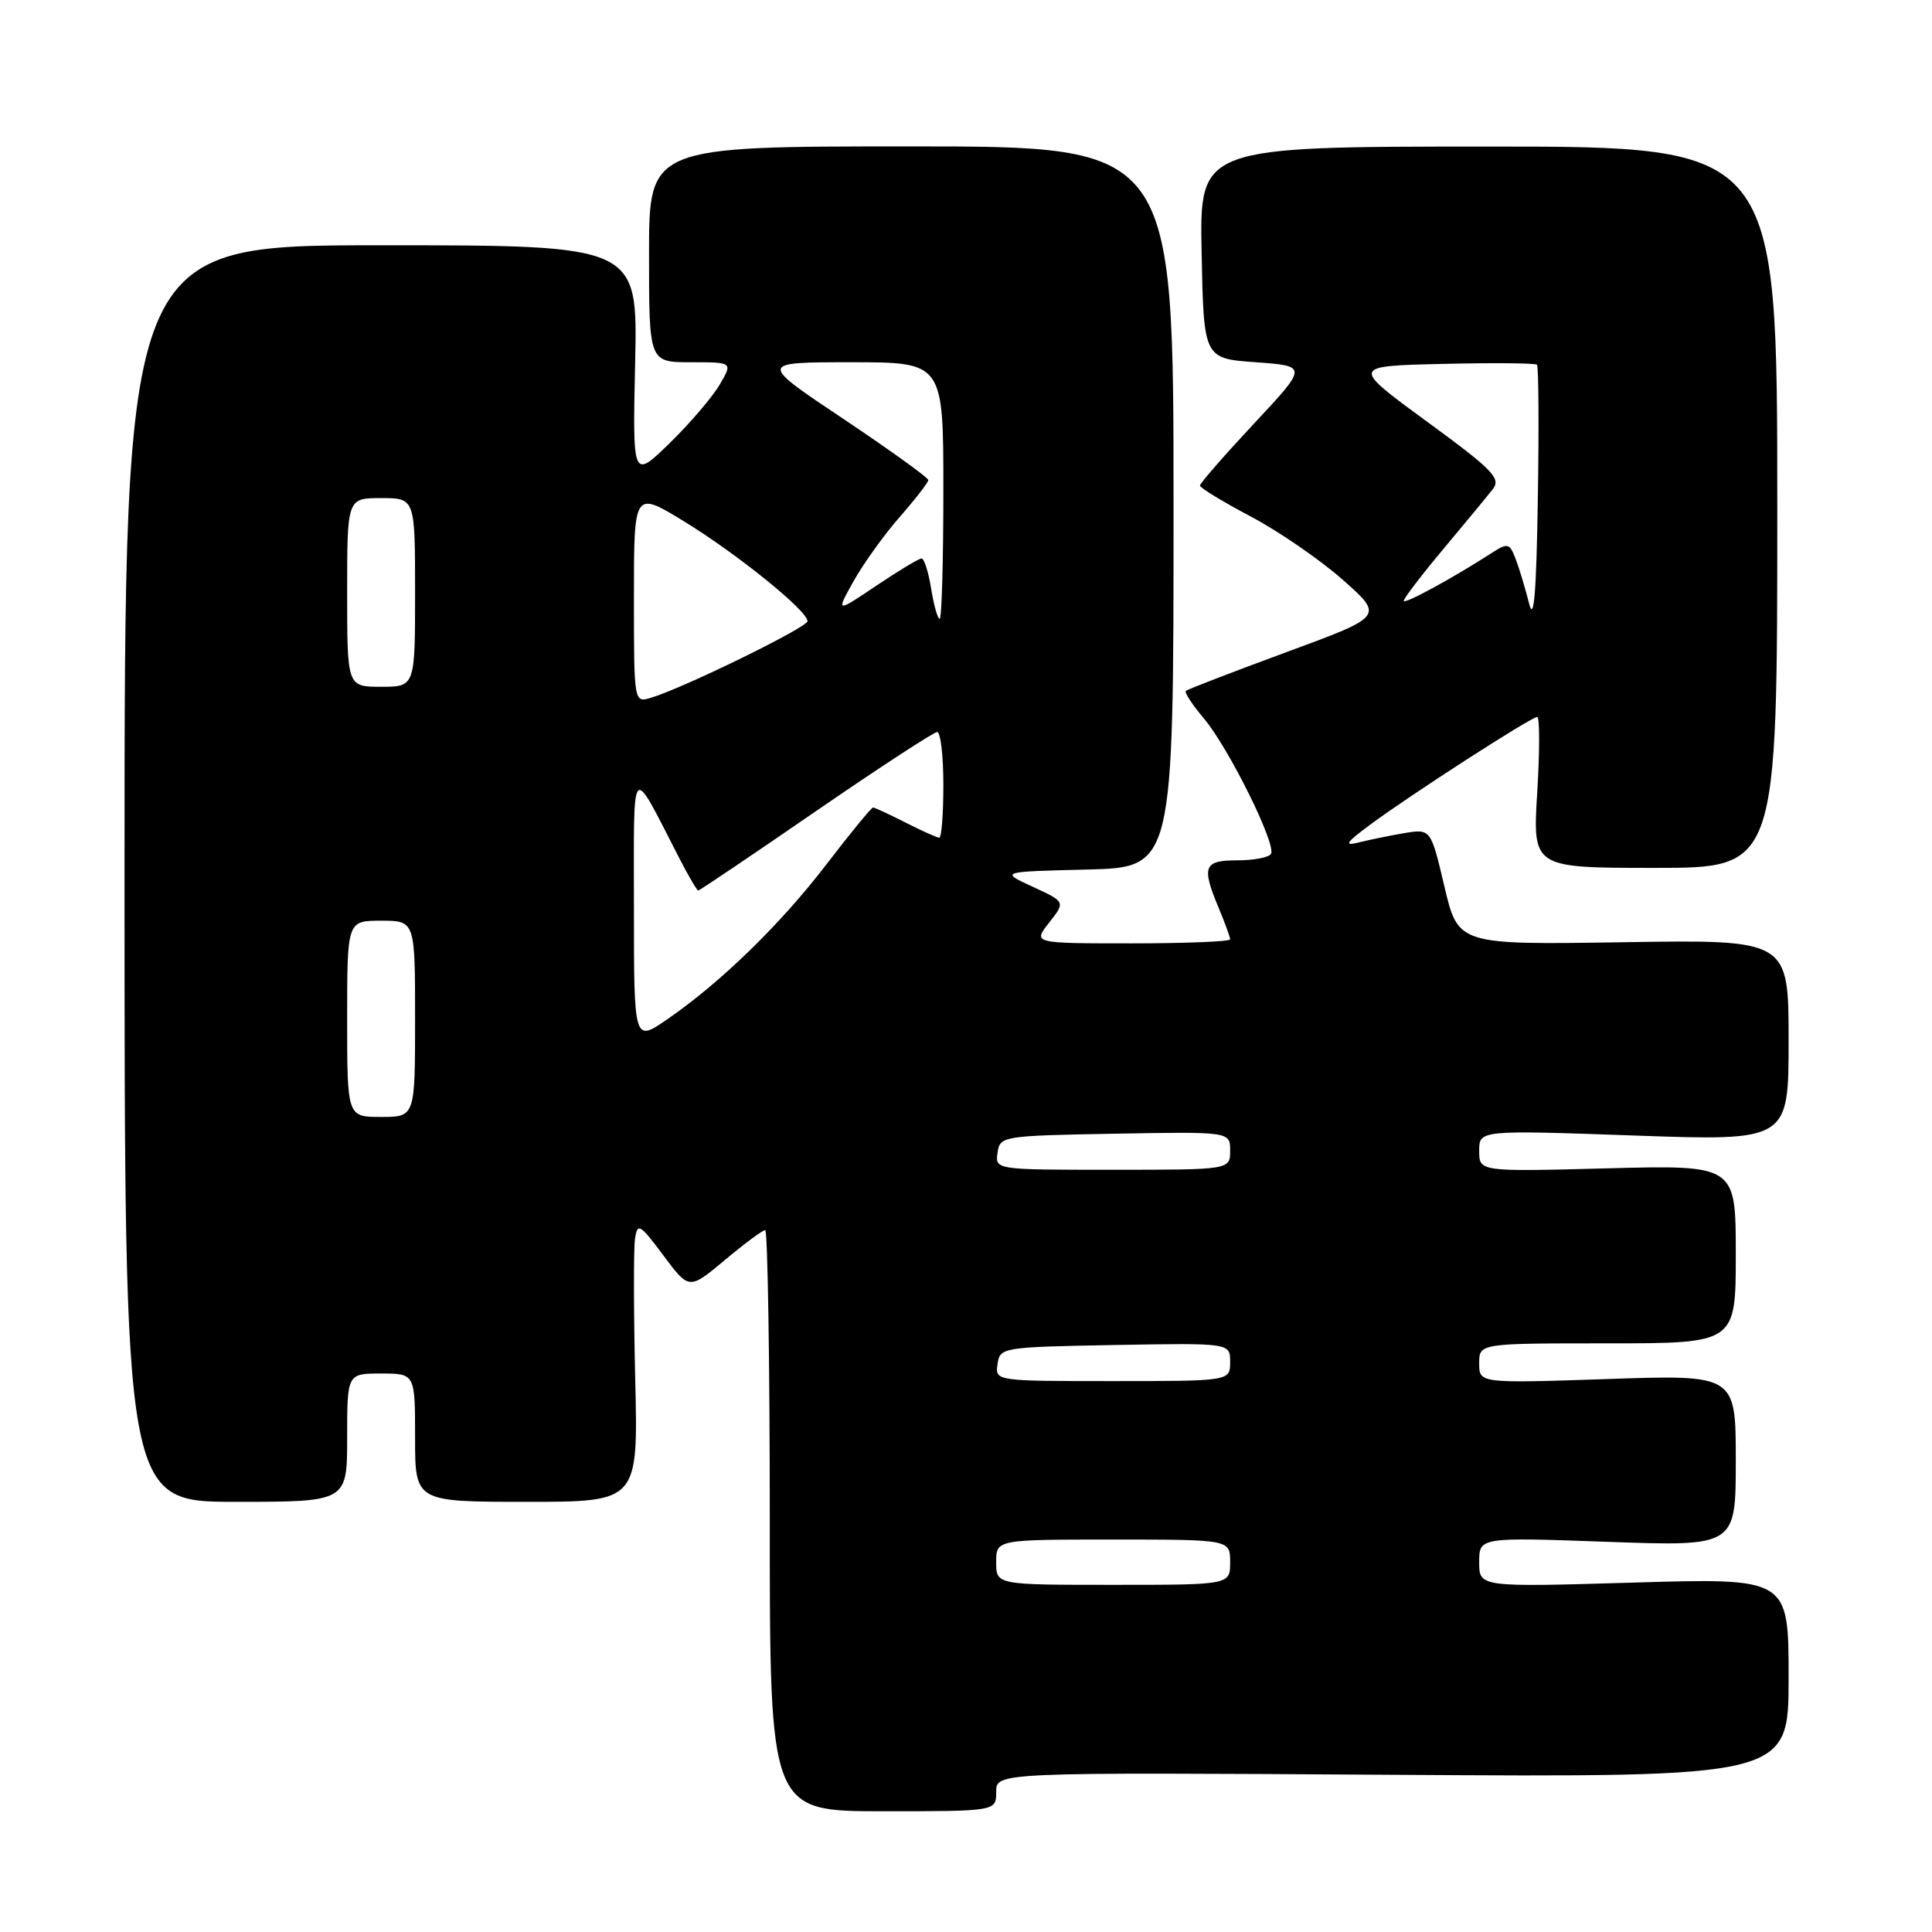 <?xml version="1.0" encoding="UTF-8" standalone="no"?>
<!DOCTYPE svg PUBLIC "-//W3C//DTD SVG 1.1//EN" "http://www.w3.org/Graphics/SVG/1.1/DTD/svg11.dtd" >
<svg xmlns="http://www.w3.org/2000/svg" xmlns:xlink="http://www.w3.org/1999/xlink" version="1.1" viewBox="0 0 256 256">
 <g >
 <path fill="currentColor"
d=" M 132.00 237.42 C 132.00 234.84 132.00 234.84 184.50 235.17 C 237.00 235.50 237.00 235.50 237.00 222.30 C 237.00 209.09 237.00 209.09 216.50 209.70 C 196.00 210.31 196.00 210.31 196.00 207.00 C 196.00 203.69 196.00 203.69 213.00 204.30 C 230.00 204.91 230.00 204.91 230.00 193.53 C 230.00 182.15 230.00 182.15 213.00 182.73 C 196.00 183.30 196.00 183.30 196.00 180.65 C 196.00 178.00 196.00 178.00 213.00 178.00 C 230.00 178.00 230.00 178.00 230.00 166.19 C 230.00 154.37 230.00 154.37 213.00 154.81 C 196.00 155.26 196.00 155.26 196.00 152.50 C 196.00 149.74 196.00 149.74 216.50 150.46 C 237.00 151.19 237.00 151.19 237.00 137.85 C 237.00 124.50 237.00 124.50 215.11 124.85 C 193.22 125.19 193.22 125.19 191.40 117.50 C 189.59 109.81 189.59 109.81 186.04 110.40 C 184.10 110.73 181.38 111.29 180.00 111.64 C 178.01 112.14 178.33 111.66 181.60 109.24 C 186.95 105.28 202.89 95.00 203.69 95.00 C 204.02 95.00 204.03 99.50 203.69 105.00 C 203.08 115.00 203.08 115.00 219.29 115.00 C 235.50 115.00 235.50 115.00 235.50 67.21 C 235.50 19.42 235.50 19.42 197.22 19.42 C 158.95 19.43 158.95 19.43 159.22 33.46 C 159.50 47.50 159.50 47.50 166.40 48.00 C 173.29 48.50 173.29 48.50 166.15 56.14 C 162.22 60.35 159.00 64.04 159.00 64.34 C 159.00 64.64 162.04 66.49 165.75 68.45 C 169.46 70.41 174.95 74.19 177.94 76.84 C 183.38 81.66 183.38 81.66 170.44 86.42 C 163.32 89.04 157.33 91.35 157.13 91.55 C 156.92 91.75 158.00 93.40 159.53 95.21 C 162.81 99.10 169.16 111.93 168.41 113.15 C 168.12 113.62 166.11 114.00 163.94 114.00 C 159.49 114.00 159.18 114.80 161.50 120.35 C 162.32 122.32 163.00 124.18 163.00 124.47 C 163.00 124.76 157.12 125.00 149.93 125.00 C 136.85 125.00 136.85 125.00 139.02 122.25 C 141.18 119.50 141.18 119.50 136.84 117.50 C 132.50 115.50 132.50 115.50 144.00 115.22 C 155.50 114.94 155.50 114.94 155.50 67.17 C 155.50 19.40 155.50 19.40 120.75 19.40 C 86.00 19.40 86.00 19.40 86.00 33.70 C 86.00 48.00 86.00 48.00 91.56 48.00 C 97.11 48.00 97.11 48.00 95.34 51.00 C 94.37 52.65 91.38 56.14 88.70 58.75 C 83.82 63.50 83.82 63.50 84.16 48.00 C 84.50 32.50 84.50 32.50 50.50 32.50 C 16.50 32.50 16.50 32.50 16.50 115.75 C 16.50 199.00 16.50 199.00 31.25 199.00 C 46.00 199.00 46.00 199.00 46.00 190.50 C 46.00 182.00 46.00 182.00 50.50 182.00 C 55.00 182.00 55.00 182.00 55.00 190.50 C 55.00 199.00 55.00 199.00 69.78 199.00 C 84.56 199.00 84.56 199.00 84.17 182.75 C 83.96 173.81 83.95 165.44 84.14 164.15 C 84.47 161.99 84.77 162.16 87.91 166.36 C 91.31 170.92 91.31 170.92 96.05 166.96 C 98.65 164.78 101.05 163.00 101.39 163.00 C 101.72 163.00 102.00 180.32 102.00 201.50 C 102.00 240.00 102.00 240.00 117.00 240.00 C 132.00 240.00 132.00 240.00 132.00 237.42 Z  M 132.00 207.00 C 132.00 204.00 132.00 204.00 147.50 204.00 C 163.00 204.00 163.00 204.00 163.00 207.00 C 163.00 210.00 163.00 210.00 147.50 210.00 C 132.00 210.00 132.00 210.00 132.00 207.00 Z  M 132.18 180.75 C 132.49 178.54 132.79 178.49 147.75 178.22 C 163.00 177.95 163.00 177.95 163.00 180.47 C 163.00 183.00 163.00 183.00 147.43 183.00 C 131.86 183.00 131.86 183.00 132.18 180.75 Z  M 132.18 152.75 C 132.49 150.54 132.79 150.49 147.75 150.22 C 163.00 149.95 163.00 149.95 163.00 152.47 C 163.00 155.00 163.00 155.00 147.43 155.00 C 131.86 155.00 131.86 155.00 132.18 152.75 Z  M 46.00 135.00 C 46.00 122.00 46.00 122.00 50.50 122.00 C 55.00 122.00 55.00 122.00 55.00 135.00 C 55.00 148.00 55.00 148.00 50.50 148.00 C 46.00 148.00 46.00 148.00 46.00 135.00 Z  M 84.00 120.30 C 84.00 100.42 83.46 101.00 90.03 113.75 C 91.23 116.09 92.36 118.00 92.52 118.00 C 92.69 118.00 99.70 113.28 108.09 107.50 C 116.49 101.73 123.73 97.00 124.18 97.00 C 124.63 97.00 125.00 100.15 125.00 104.00 C 125.00 107.85 124.76 111.00 124.46 111.00 C 124.16 111.00 122.16 110.10 120.00 109.00 C 117.84 107.90 115.90 107.00 115.68 107.00 C 115.46 107.00 112.70 110.37 109.54 114.49 C 103.42 122.48 95.52 130.17 88.39 135.08 C 84.00 138.10 84.00 138.10 84.00 120.30 Z  M 84.00 79.08 C 84.00 65.02 84.00 65.02 90.68 69.11 C 97.70 73.41 107.00 80.93 107.00 82.31 C 107.00 83.13 90.50 91.20 86.25 92.46 C 84.00 93.13 84.00 93.13 84.00 79.08 Z  M 46.00 78.50 C 46.00 66.00 46.00 66.00 50.50 66.00 C 55.00 66.00 55.00 66.00 55.00 78.50 C 55.00 91.00 55.00 91.00 50.50 91.00 C 46.00 91.00 46.00 91.00 46.00 78.50 Z  M 202.62 80.00 C 202.14 78.08 201.35 75.44 200.86 74.14 C 200.04 71.97 199.79 71.90 197.73 73.23 C 192.41 76.66 186.00 80.14 186.00 79.61 C 186.00 79.29 188.36 76.20 191.25 72.75 C 194.14 69.30 197.08 65.74 197.79 64.83 C 198.93 63.39 197.87 62.30 189.05 55.84 C 179.02 48.50 179.02 48.50 191.14 48.22 C 197.81 48.06 203.44 48.11 203.66 48.33 C 203.87 48.54 203.93 56.54 203.77 66.11 C 203.58 78.54 203.25 82.50 202.62 80.00 Z  M 123.38 78.00 C 123.03 75.80 122.46 74.00 122.11 74.00 C 121.76 74.00 119.06 75.63 116.11 77.61 C 110.75 81.22 110.75 81.22 113.12 76.98 C 114.43 74.64 117.19 70.81 119.25 68.46 C 121.31 66.11 123.00 63.93 123.00 63.61 C 123.00 63.29 117.94 59.65 111.76 55.51 C 100.51 48.00 100.51 48.00 112.76 48.00 C 125.00 48.00 125.00 48.00 125.00 65.00 C 125.00 74.35 124.78 82.00 124.51 82.00 C 124.24 82.00 123.74 80.20 123.38 78.00 Z "/>
</g>
</svg>